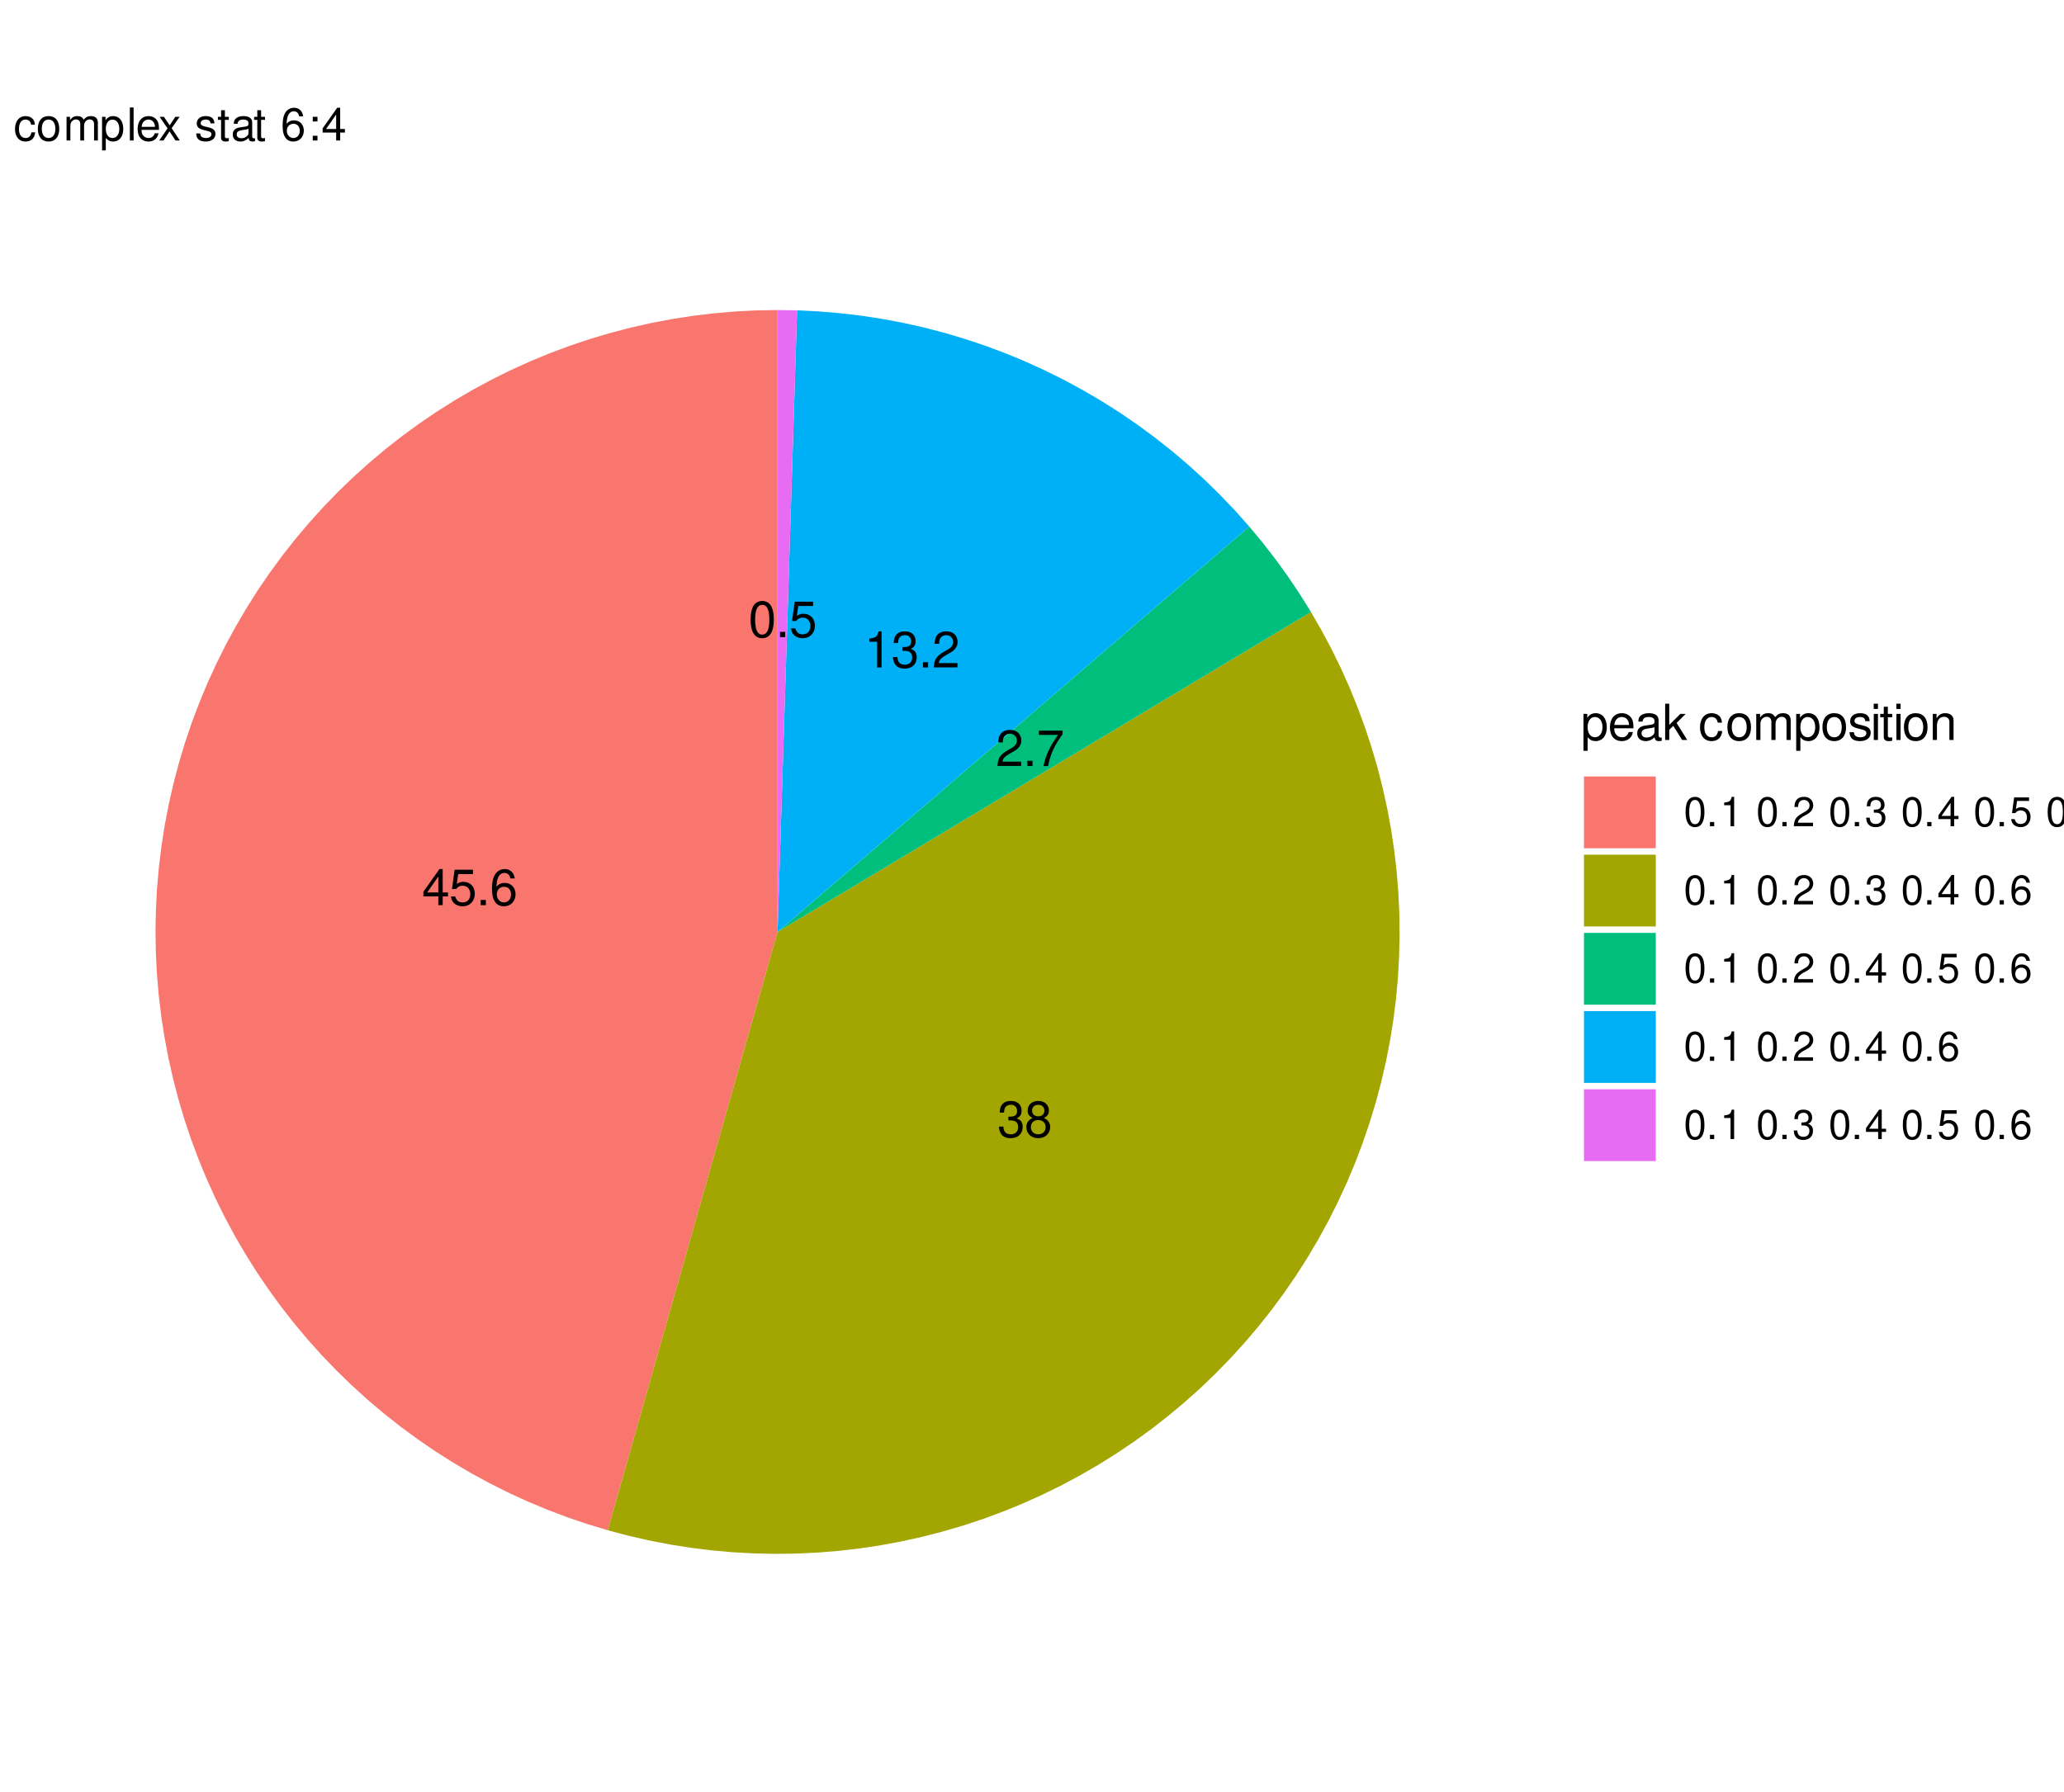 <?xml version="1.0" encoding="UTF-8"?>
<svg xmlns="http://www.w3.org/2000/svg" xmlns:xlink="http://www.w3.org/1999/xlink" width="456pt" height="396pt" viewBox="0 0 456 396" version="1.1">
<defs>
<g>
<symbol overflow="visible" id="glyph0-0">
<path style="stroke:none;" d=""/>
</symbol>
<symbol overflow="visible" id="glyph0-1">
<path style="stroke:none;" d="M 3.609 -1.938 L 3.609 0 L 4.578 0 L 4.578 -1.938 L 5.75 -1.938 L 5.75 -2.812 L 4.578 -2.812 L 4.578 -7.984 L 3.859 -7.984 L 0.312 -2.953 L 0.312 -1.938 Z M 3.609 -2.812 L 1.156 -2.812 L 3.609 -6.328 Z M 3.609 -2.812 "/>
</symbol>
<symbol overflow="visible" id="glyph0-2">
<path style="stroke:none;" d="M 5.266 -7.828 L 1.219 -7.828 L 0.625 -3.562 L 1.531 -3.562 C 1.984 -4.109 2.359 -4.297 2.969 -4.297 C 4.016 -4.297 4.672 -3.578 4.672 -2.422 C 4.672 -1.297 4.016 -0.609 2.953 -0.609 C 2.109 -0.609 1.594 -1.031 1.359 -1.922 L 0.391 -1.922 C 0.516 -1.281 0.625 -0.969 0.859 -0.688 C 1.297 -0.094 2.094 0.25 2.984 0.25 C 4.562 0.25 5.672 -0.891 5.672 -2.547 C 5.672 -4.094 4.641 -5.156 3.141 -5.156 C 2.578 -5.156 2.141 -5.016 1.688 -4.688 L 2 -6.875 L 5.266 -6.875 Z M 5.266 -7.828 "/>
</symbol>
<symbol overflow="visible" id="glyph0-3">
<path style="stroke:none;" d="M 2.109 -1.156 L 0.969 -1.156 L 0.969 0 L 2.109 0 Z M 2.109 -1.156 "/>
</symbol>
<symbol overflow="visible" id="glyph0-4">
<path style="stroke:none;" d="M 5.5 -5.906 C 5.312 -7.219 4.469 -7.984 3.281 -7.984 C 2.422 -7.984 1.641 -7.562 1.188 -6.844 C 0.688 -6.062 0.469 -5.094 0.469 -3.641 C 0.469 -2.297 0.656 -1.453 1.141 -0.734 C 1.562 -0.094 2.25 0.25 3.109 0.25 C 4.594 0.25 5.672 -0.859 5.672 -2.422 C 5.672 -3.891 4.672 -4.922 3.266 -4.922 C 2.5 -4.922 1.891 -4.641 1.469 -4.047 C 1.484 -6.031 2.094 -7.125 3.219 -7.125 C 3.906 -7.125 4.375 -6.688 4.531 -5.906 Z M 3.141 -4.062 C 4.094 -4.062 4.672 -3.406 4.672 -2.344 C 4.672 -1.344 4.016 -0.609 3.109 -0.609 C 2.203 -0.609 1.531 -1.375 1.531 -2.391 C 1.531 -3.375 2.188 -4.062 3.141 -4.062 Z M 3.141 -4.062 "/>
</symbol>
<symbol overflow="visible" id="glyph0-5">
<path style="stroke:none;" d="M 2.438 -3.672 L 2.969 -3.672 C 4.031 -3.672 4.594 -3.188 4.594 -2.219 C 4.594 -1.219 3.984 -0.609 2.984 -0.609 C 1.906 -0.609 1.391 -1.156 1.328 -2.312 L 0.359 -2.312 C 0.391 -1.672 0.516 -1.266 0.703 -0.906 C 1.109 -0.125 1.859 0.25 2.938 0.25 C 4.547 0.25 5.594 -0.719 5.594 -2.234 C 5.594 -3.25 5.203 -3.797 4.266 -4.125 C 5 -4.438 5.359 -4.984 5.359 -5.781 C 5.359 -7.156 4.469 -7.984 2.969 -7.984 C 1.391 -7.984 0.547 -7.109 0.516 -5.406 L 1.484 -5.406 C 1.5 -5.906 1.547 -6.172 1.672 -6.422 C 1.891 -6.875 2.375 -7.141 2.984 -7.141 C 3.844 -7.141 4.359 -6.609 4.359 -5.75 C 4.359 -5.188 4.172 -4.844 3.734 -4.656 C 3.469 -4.547 3.109 -4.5 2.438 -4.5 Z M 2.438 -3.672 "/>
</symbol>
<symbol overflow="visible" id="glyph0-6">
<path style="stroke:none;" d="M 4.312 -4.203 C 5.141 -4.703 5.391 -5.109 5.391 -5.859 C 5.391 -7.109 4.438 -7.984 3.031 -7.984 C 1.656 -7.984 0.688 -7.109 0.688 -5.859 C 0.688 -5.109 0.938 -4.719 1.75 -4.203 C 0.844 -3.75 0.406 -3.109 0.406 -2.219 C 0.406 -0.766 1.484 0.25 3.031 0.25 C 4.578 0.25 5.672 -0.766 5.672 -2.219 C 5.672 -3.109 5.219 -3.75 4.312 -4.203 Z M 3.031 -7.125 C 3.859 -7.125 4.391 -6.625 4.391 -5.828 C 4.391 -5.078 3.859 -4.578 3.031 -4.578 C 2.203 -4.578 1.672 -5.078 1.672 -5.859 C 1.672 -6.625 2.203 -7.125 3.031 -7.125 Z M 3.031 -3.766 C 4.016 -3.766 4.672 -3.125 4.672 -2.203 C 4.672 -1.234 4.016 -0.609 3.016 -0.609 C 2.062 -0.609 1.406 -1.266 1.406 -2.188 C 1.406 -3.141 2.062 -3.766 3.031 -3.766 Z M 3.031 -3.766 "/>
</symbol>
<symbol overflow="visible" id="glyph0-7">
<path style="stroke:none;" d="M 5.594 -0.969 L 1.469 -0.969 C 1.562 -1.625 1.922 -2.047 2.891 -2.625 L 3.984 -3.25 C 5.078 -3.859 5.641 -4.672 5.641 -5.656 C 5.641 -6.312 5.375 -6.938 4.922 -7.375 C 4.453 -7.781 3.875 -7.984 3.141 -7.984 C 2.141 -7.984 1.406 -7.641 0.969 -6.953 C 0.703 -6.531 0.578 -6.031 0.547 -5.219 L 1.531 -5.219 C 1.562 -5.766 1.625 -6.094 1.75 -6.359 C 2.016 -6.844 2.516 -7.141 3.109 -7.141 C 3.984 -7.141 4.656 -6.5 4.656 -5.641 C 4.656 -5 4.281 -4.438 3.594 -4.047 L 2.578 -3.453 C 0.938 -2.5 0.469 -1.75 0.375 -0.016 L 5.594 -0.016 Z M 5.594 -0.969 "/>
</symbol>
<symbol overflow="visible" id="glyph0-8">
<path style="stroke:none;" d="M 5.75 -7.828 L 0.516 -7.828 L 0.516 -6.875 L 4.734 -6.875 C 2.875 -4.203 2.109 -2.578 1.531 0 L 2.562 0 C 3 -2.5 3.984 -4.656 5.75 -7.016 Z M 5.75 -7.828 "/>
</symbol>
<symbol overflow="visible" id="glyph0-9">
<path style="stroke:none;" d="M 2.859 -5.688 L 2.859 0 L 3.828 0 L 3.828 -7.984 L 3.188 -7.984 C 2.844 -6.766 2.625 -6.594 1.125 -6.391 L 1.125 -5.688 Z M 2.859 -5.688 "/>
</symbol>
<symbol overflow="visible" id="glyph0-10">
<path style="stroke:none;" d="M 3.031 -7.984 C 2.312 -7.984 1.641 -7.656 1.234 -7.109 C 0.734 -6.406 0.469 -5.344 0.469 -3.859 C 0.469 -1.172 1.359 0.25 3.031 0.25 C 4.688 0.25 5.594 -1.172 5.594 -3.797 C 5.594 -5.344 5.359 -6.391 4.844 -7.109 C 4.438 -7.672 3.781 -7.984 3.031 -7.984 Z M 3.031 -7.125 C 4.094 -7.125 4.609 -6.047 4.609 -3.891 C 4.609 -1.609 4.094 -0.547 3.016 -0.547 C 1.984 -0.547 1.469 -1.656 1.469 -3.859 C 1.469 -6.047 1.984 -7.125 3.031 -7.125 Z M 3.031 -7.125 "/>
</symbol>
<symbol overflow="visible" id="glyph1-0">
<path style="stroke:none;" d=""/>
</symbol>
<symbol overflow="visible" id="glyph1-1">
<path style="stroke:none;" d="M 0.594 2.391 L 1.516 2.391 L 1.516 -0.609 C 2 -0.016 2.547 0.25 3.281 0.25 C 4.781 0.25 5.75 -0.953 5.75 -2.781 C 5.75 -4.719 4.812 -5.922 3.281 -5.922 C 2.5 -5.922 1.875 -5.578 1.438 -4.891 L 1.438 -5.766 L 0.594 -5.766 Z M 3.125 -5.078 C 4.141 -5.078 4.797 -4.188 4.797 -2.812 C 4.797 -1.5 4.125 -0.609 3.125 -0.609 C 2.141 -0.609 1.516 -1.484 1.516 -2.844 C 1.516 -4.188 2.141 -5.078 3.125 -5.078 Z M 3.125 -5.078 "/>
</symbol>
<symbol overflow="visible" id="glyph1-2">
<path style="stroke:none;" d="M 5.641 -2.578 C 5.641 -3.453 5.578 -3.984 5.406 -4.406 C 5.031 -5.359 4.156 -5.922 3.078 -5.922 C 1.469 -5.922 0.438 -4.703 0.438 -2.812 C 0.438 -0.906 1.438 0.25 3.062 0.25 C 4.375 0.25 5.297 -0.5 5.516 -1.75 L 4.594 -1.75 C 4.344 -0.984 3.828 -0.594 3.094 -0.594 C 2.516 -0.594 2.016 -0.859 1.703 -1.344 C 1.484 -1.672 1.406 -2 1.391 -2.578 Z M 1.422 -3.328 C 1.5 -4.391 2.141 -5.078 3.062 -5.078 C 4 -5.078 4.656 -4.359 4.656 -3.328 Z M 1.422 -3.328 "/>
</symbol>
<symbol overflow="visible" id="glyph1-3">
<path style="stroke:none;" d="M 5.891 -0.531 C 5.781 -0.516 5.734 -0.516 5.688 -0.516 C 5.375 -0.516 5.188 -0.688 5.188 -0.969 L 5.188 -4.359 C 5.188 -5.375 4.438 -5.922 3.031 -5.922 C 2.172 -5.922 1.5 -5.688 1.109 -5.266 C 0.844 -4.969 0.734 -4.625 0.719 -4.062 L 1.641 -4.062 C 1.719 -4.766 2.141 -5.078 2.984 -5.078 C 3.828 -5.078 4.281 -4.781 4.281 -4.219 L 4.281 -3.984 C 4.266 -3.594 4.062 -3.438 3.328 -3.344 C 2.031 -3.172 1.828 -3.141 1.469 -2.984 C 0.797 -2.703 0.469 -2.203 0.469 -1.453 C 0.469 -0.406 1.188 0.25 2.359 0.25 C 3.078 0.25 3.656 0 4.312 -0.594 C 4.375 0 4.656 0.25 5.266 0.25 C 5.453 0.25 5.578 0.234 5.891 0.156 Z M 4.281 -1.812 C 4.281 -1.5 4.188 -1.312 3.922 -1.062 C 3.547 -0.719 3.094 -0.547 2.547 -0.547 C 1.844 -0.547 1.422 -0.891 1.422 -1.469 C 1.422 -2.078 1.812 -2.391 2.812 -2.531 C 3.781 -2.656 3.969 -2.703 4.281 -2.844 Z M 4.281 -1.812 "/>
</symbol>
<symbol overflow="visible" id="glyph1-4">
<path style="stroke:none;" d="M 1.547 -8.016 L 0.641 -8.016 L 0.641 0 L 1.547 0 L 1.547 -2.25 L 2.438 -3.125 L 4.391 0 L 5.516 0 L 3.172 -3.766 L 5.172 -5.766 L 4 -5.766 L 1.547 -3.328 Z M 1.547 -8.016 "/>
</symbol>
<symbol overflow="visible" id="glyph1-5">
<path style="stroke:none;" d=""/>
</symbol>
<symbol overflow="visible" id="glyph1-6">
<path style="stroke:none;" d="M 5.188 -3.828 C 5.141 -4.391 5.016 -4.75 4.797 -5.078 C 4.406 -5.609 3.703 -5.922 2.906 -5.922 C 1.344 -5.922 0.344 -4.703 0.344 -2.781 C 0.344 -0.922 1.328 0.25 2.891 0.25 C 4.266 0.25 5.141 -0.578 5.25 -1.984 L 4.328 -1.984 C 4.172 -1.062 3.703 -0.594 2.922 -0.594 C 1.906 -0.594 1.297 -1.422 1.297 -2.781 C 1.297 -4.219 1.891 -5.078 2.891 -5.078 C 3.656 -5.078 4.141 -4.625 4.25 -3.828 Z M 5.188 -3.828 "/>
</symbol>
<symbol overflow="visible" id="glyph1-7">
<path style="stroke:none;" d="M 2.984 -5.922 C 1.359 -5.922 0.391 -4.781 0.391 -2.844 C 0.391 -0.891 1.359 0.25 3 0.25 C 4.625 0.25 5.609 -0.906 5.609 -2.797 C 5.609 -4.797 4.656 -5.922 2.984 -5.922 Z M 3 -5.078 C 4.031 -5.078 4.656 -4.234 4.656 -2.812 C 4.656 -1.438 4.016 -0.594 3 -0.594 C 1.984 -0.594 1.359 -1.438 1.359 -2.844 C 1.359 -4.234 1.984 -5.078 3 -5.078 Z M 3 -5.078 "/>
</symbol>
<symbol overflow="visible" id="glyph1-8">
<path style="stroke:none;" d="M 0.766 -5.766 L 0.766 0 L 1.688 0 L 1.688 -3.625 C 1.688 -4.453 2.297 -5.125 3.047 -5.125 C 3.734 -5.125 4.109 -4.703 4.109 -3.969 L 4.109 0 L 5.031 0 L 5.031 -3.625 C 5.031 -4.453 5.641 -5.125 6.391 -5.125 C 7.062 -5.125 7.453 -4.703 7.453 -3.969 L 7.453 0 L 8.375 0 L 8.375 -4.328 C 8.375 -5.359 7.781 -5.922 6.703 -5.922 C 5.938 -5.922 5.484 -5.703 4.938 -5.047 C 4.594 -5.672 4.141 -5.922 3.391 -5.922 C 2.625 -5.922 2.094 -5.641 1.609 -4.953 L 1.609 -5.766 Z M 0.766 -5.766 "/>
</symbol>
<symbol overflow="visible" id="glyph1-9">
<path style="stroke:none;" d="M 4.812 -4.156 C 4.812 -5.297 4.062 -5.922 2.734 -5.922 C 1.391 -5.922 0.516 -5.234 0.516 -4.172 C 0.516 -3.266 0.984 -2.844 2.344 -2.516 L 3.203 -2.297 C 3.844 -2.141 4.094 -1.906 4.094 -1.5 C 4.094 -0.953 3.547 -0.594 2.75 -0.594 C 2.25 -0.594 1.844 -0.734 1.609 -0.984 C 1.469 -1.141 1.391 -1.312 1.344 -1.719 L 0.375 -1.719 C 0.422 -0.391 1.172 0.25 2.672 0.25 C 4.125 0.25 5.047 -0.469 5.047 -1.578 C 5.047 -2.438 4.562 -2.906 3.422 -3.172 L 2.547 -3.391 C 1.797 -3.562 1.469 -3.812 1.469 -4.219 C 1.469 -4.75 1.953 -5.078 2.688 -5.078 C 3.438 -5.078 3.828 -4.766 3.844 -4.156 Z M 4.812 -4.156 "/>
</symbol>
<symbol overflow="visible" id="glyph1-10">
<path style="stroke:none;" d="M 1.656 -5.766 L 0.734 -5.766 L 0.734 0 L 1.656 0 Z M 1.656 -8.016 L 0.719 -8.016 L 0.719 -6.859 L 1.656 -6.859 Z M 1.656 -8.016 "/>
</symbol>
<symbol overflow="visible" id="glyph1-11">
<path style="stroke:none;" d="M 2.797 -5.766 L 1.844 -5.766 L 1.844 -7.344 L 0.938 -7.344 L 0.938 -5.766 L 0.156 -5.766 L 0.156 -5.016 L 0.938 -5.016 L 0.938 -0.656 C 0.938 -0.062 1.328 0.25 2.047 0.25 C 2.281 0.25 2.484 0.234 2.797 0.172 L 2.797 -0.594 C 2.656 -0.562 2.547 -0.547 2.359 -0.547 C 1.953 -0.547 1.844 -0.656 1.844 -1.062 L 1.844 -5.016 L 2.797 -5.016 Z M 2.797 -5.766 "/>
</symbol>
<symbol overflow="visible" id="glyph1-12">
<path style="stroke:none;" d="M 0.766 -5.766 L 0.766 0 L 1.688 0 L 1.688 -3.172 C 1.688 -4.359 2.312 -5.125 3.25 -5.125 C 3.984 -5.125 4.438 -4.688 4.438 -4 L 4.438 0 L 5.359 0 L 5.359 -4.359 C 5.359 -5.312 4.641 -5.922 3.531 -5.922 C 2.672 -5.922 2.125 -5.594 1.609 -4.797 L 1.609 -5.766 Z M 0.766 -5.766 "/>
</symbol>
<symbol overflow="visible" id="glyph2-0">
<path style="stroke:none;" d=""/>
</symbol>
<symbol overflow="visible" id="glyph2-1">
<path style="stroke:none;" d="M 2.469 -6.5 C 1.875 -6.5 1.344 -6.234 1.016 -5.797 C 0.594 -5.219 0.391 -4.359 0.391 -3.156 C 0.391 -0.953 1.109 0.203 2.469 0.203 C 3.828 0.203 4.562 -0.953 4.562 -3.094 C 4.562 -4.359 4.359 -5.203 3.938 -5.797 C 3.609 -6.25 3.078 -6.5 2.469 -6.5 Z M 2.469 -5.812 C 3.328 -5.812 3.75 -4.938 3.75 -3.172 C 3.75 -1.312 3.344 -0.453 2.453 -0.453 C 1.625 -0.453 1.203 -1.344 1.203 -3.141 C 1.203 -4.938 1.625 -5.812 2.469 -5.812 Z M 2.469 -5.812 "/>
</symbol>
<symbol overflow="visible" id="glyph2-2">
<path style="stroke:none;" d="M 1.719 -0.938 L 0.781 -0.938 L 0.781 0 L 1.719 0 Z M 1.719 -0.938 "/>
</symbol>
<symbol overflow="visible" id="glyph2-3">
<path style="stroke:none;" d="M 2.328 -4.641 L 2.328 0 L 3.125 0 L 3.125 -6.5 L 2.594 -6.5 C 2.328 -5.516 2.141 -5.375 0.922 -5.219 L 0.922 -4.641 Z M 2.328 -4.641 "/>
</symbol>
<symbol overflow="visible" id="glyph2-4">
<path style="stroke:none;" d=""/>
</symbol>
<symbol overflow="visible" id="glyph2-5">
<path style="stroke:none;" d="M 4.547 -0.781 L 1.203 -0.781 C 1.281 -1.328 1.562 -1.672 2.344 -2.141 L 3.25 -2.641 C 4.141 -3.141 4.594 -3.812 4.594 -4.609 C 4.594 -5.141 4.391 -5.656 4 -6 C 3.625 -6.344 3.156 -6.5 2.562 -6.5 C 1.75 -6.5 1.141 -6.219 0.797 -5.656 C 0.562 -5.312 0.469 -4.906 0.453 -4.25 L 1.234 -4.25 C 1.266 -4.703 1.328 -4.953 1.438 -5.172 C 1.641 -5.578 2.047 -5.812 2.531 -5.812 C 3.25 -5.812 3.781 -5.297 3.781 -4.594 C 3.781 -4.062 3.484 -3.625 2.922 -3.297 L 2.094 -2.812 C 0.766 -2.047 0.375 -1.438 0.312 -0.016 L 4.547 -0.016 Z M 4.547 -0.781 "/>
</symbol>
<symbol overflow="visible" id="glyph2-6">
<path style="stroke:none;" d="M 1.984 -3 L 2.422 -3 C 3.281 -3 3.75 -2.594 3.75 -1.812 C 3.75 -0.984 3.25 -0.5 2.438 -0.5 C 1.562 -0.5 1.141 -0.938 1.078 -1.891 L 0.281 -1.891 C 0.328 -1.375 0.406 -1.031 0.562 -0.734 C 0.906 -0.109 1.516 0.203 2.391 0.203 C 3.703 0.203 4.547 -0.578 4.547 -1.812 C 4.547 -2.641 4.234 -3.094 3.469 -3.359 C 4.062 -3.609 4.359 -4.062 4.359 -4.719 C 4.359 -5.828 3.641 -6.5 2.422 -6.5 C 1.141 -6.5 0.453 -5.781 0.422 -4.406 L 1.219 -4.406 C 1.219 -4.812 1.266 -5.031 1.359 -5.234 C 1.531 -5.594 1.938 -5.812 2.438 -5.812 C 3.125 -5.812 3.562 -5.391 3.562 -4.688 C 3.562 -4.234 3.391 -3.953 3.047 -3.797 C 2.828 -3.703 2.531 -3.672 1.984 -3.656 Z M 1.984 -3 "/>
</symbol>
<symbol overflow="visible" id="glyph2-7">
<path style="stroke:none;" d="M 2.938 -1.578 L 2.938 0 L 3.734 0 L 3.734 -1.578 L 4.688 -1.578 L 4.688 -2.281 L 3.734 -2.281 L 3.734 -6.5 L 3.156 -6.5 L 0.25 -2.406 L 0.25 -1.578 Z M 2.938 -2.281 L 0.938 -2.281 L 2.938 -5.156 Z M 2.938 -2.281 "/>
</symbol>
<symbol overflow="visible" id="glyph2-8">
<path style="stroke:none;" d="M 4.281 -6.375 L 0.984 -6.375 L 0.516 -2.906 L 1.234 -2.906 C 1.609 -3.344 1.922 -3.5 2.422 -3.5 C 3.281 -3.5 3.812 -2.922 3.812 -1.969 C 3.812 -1.047 3.281 -0.5 2.406 -0.5 C 1.719 -0.5 1.297 -0.844 1.109 -1.562 L 0.312 -1.562 C 0.422 -1.047 0.516 -0.797 0.703 -0.562 C 1.062 -0.078 1.703 0.203 2.438 0.203 C 3.719 0.203 4.609 -0.734 4.609 -2.078 C 4.609 -3.344 3.781 -4.203 2.562 -4.203 C 2.109 -4.203 1.75 -4.094 1.375 -3.812 L 1.625 -5.594 L 4.281 -5.594 Z M 4.281 -6.375 "/>
</symbol>
<symbol overflow="visible" id="glyph2-9">
<path style="stroke:none;" d="M 4.484 -4.812 C 4.328 -5.875 3.641 -6.5 2.672 -6.5 C 1.969 -6.5 1.344 -6.172 0.969 -5.578 C 0.562 -4.938 0.391 -4.156 0.391 -2.969 C 0.391 -1.875 0.547 -1.172 0.922 -0.609 C 1.266 -0.078 1.828 0.203 2.531 0.203 C 3.75 0.203 4.609 -0.703 4.609 -1.969 C 4.609 -3.172 3.812 -4.016 2.656 -4.016 C 2.031 -4.016 1.531 -3.781 1.203 -3.297 C 1.203 -4.906 1.703 -5.812 2.625 -5.812 C 3.172 -5.812 3.562 -5.438 3.688 -4.812 Z M 2.562 -3.312 C 3.328 -3.312 3.812 -2.766 3.812 -1.906 C 3.812 -1.094 3.266 -0.5 2.531 -0.5 C 1.797 -0.5 1.234 -1.109 1.234 -1.938 C 1.234 -2.75 1.781 -3.312 2.562 -3.312 Z M 2.562 -3.312 "/>
</symbol>
<symbol overflow="visible" id="glyph3-0">
<path style="stroke:none;" d=""/>
</symbol>
<symbol overflow="visible" id="glyph3-1">
<path style="stroke:none;" d=""/>
</symbol>
<symbol overflow="visible" id="glyph3-2">
<path style="stroke:none;" d="M 4.703 -3.484 C 4.672 -3.984 4.562 -4.312 4.359 -4.609 C 4 -5.094 3.375 -5.391 2.641 -5.391 C 1.219 -5.391 0.312 -4.266 0.312 -2.531 C 0.312 -0.844 1.203 0.234 2.625 0.234 C 3.875 0.234 4.672 -0.516 4.766 -1.797 L 3.938 -1.797 C 3.797 -0.953 3.359 -0.547 2.656 -0.547 C 1.734 -0.547 1.188 -1.297 1.188 -2.531 C 1.188 -3.844 1.719 -4.625 2.625 -4.625 C 3.328 -4.625 3.766 -4.203 3.875 -3.484 Z M 4.703 -3.484 "/>
</symbol>
<symbol overflow="visible" id="glyph3-3">
<path style="stroke:none;" d="M 2.719 -5.391 C 1.234 -5.391 0.359 -4.344 0.359 -2.578 C 0.359 -0.812 1.234 0.234 2.734 0.234 C 4.203 0.234 5.094 -0.812 5.094 -2.547 C 5.094 -4.359 4.234 -5.391 2.719 -5.391 Z M 2.734 -4.625 C 3.672 -4.625 4.234 -3.844 4.234 -2.547 C 4.234 -1.312 3.656 -0.547 2.734 -0.547 C 1.797 -0.547 1.234 -1.312 1.234 -2.578 C 1.234 -3.844 1.797 -4.625 2.734 -4.625 Z M 2.734 -4.625 "/>
</symbol>
<symbol overflow="visible" id="glyph3-4">
<path style="stroke:none;" d="M 0.703 -5.234 L 0.703 0 L 1.547 0 L 1.547 -3.297 C 1.547 -4.047 2.094 -4.656 2.766 -4.656 C 3.391 -4.656 3.734 -4.281 3.734 -3.609 L 3.734 0 L 4.578 0 L 4.578 -3.297 C 4.578 -4.047 5.125 -4.656 5.812 -4.656 C 6.422 -4.656 6.781 -4.266 6.781 -3.609 L 6.781 0 L 7.625 0 L 7.625 -3.938 C 7.625 -4.875 7.078 -5.391 6.094 -5.391 C 5.406 -5.391 4.984 -5.188 4.484 -4.594 C 4.188 -5.156 3.766 -5.391 3.078 -5.391 C 2.375 -5.391 1.906 -5.125 1.469 -4.5 L 1.469 -5.234 Z M 0.703 -5.234 "/>
</symbol>
<symbol overflow="visible" id="glyph3-5">
<path style="stroke:none;" d="M 0.547 2.188 L 1.375 2.188 L 1.375 -0.547 C 1.812 -0.016 2.312 0.234 2.984 0.234 C 4.344 0.234 5.234 -0.859 5.234 -2.531 C 5.234 -4.297 4.375 -5.391 2.984 -5.391 C 2.266 -5.391 1.703 -5.062 1.312 -4.453 L 1.312 -5.234 L 0.547 -5.234 Z M 2.844 -4.609 C 3.766 -4.609 4.359 -3.797 4.359 -2.547 C 4.359 -1.359 3.75 -0.547 2.844 -0.547 C 1.953 -0.547 1.375 -1.344 1.375 -2.578 C 1.375 -3.812 1.953 -4.609 2.844 -4.609 Z M 2.844 -4.609 "/>
</symbol>
<symbol overflow="visible" id="glyph3-6">
<path style="stroke:none;" d="M 1.516 -7.297 L 0.688 -7.297 L 0.688 0 L 1.516 0 Z M 1.516 -7.297 "/>
</symbol>
<symbol overflow="visible" id="glyph3-7">
<path style="stroke:none;" d="M 5.125 -2.344 C 5.125 -3.141 5.062 -3.625 4.922 -4.016 C 4.578 -4.875 3.781 -5.391 2.797 -5.391 C 1.344 -5.391 0.406 -4.281 0.406 -2.547 C 0.406 -0.812 1.297 0.234 2.781 0.234 C 3.984 0.234 4.812 -0.453 5.016 -1.594 L 4.188 -1.594 C 3.953 -0.906 3.484 -0.547 2.812 -0.547 C 2.281 -0.547 1.828 -0.781 1.547 -1.219 C 1.344 -1.516 1.281 -1.812 1.266 -2.344 Z M 1.297 -3.016 C 1.359 -3.984 1.953 -4.625 2.797 -4.625 C 3.641 -4.625 4.234 -3.953 4.234 -3.016 Z M 1.297 -3.016 "/>
</symbol>
<symbol overflow="visible" id="glyph3-8">
<path style="stroke:none;" d="M 2.922 -2.703 L 4.688 -5.234 L 3.734 -5.234 L 2.484 -3.344 L 1.219 -5.234 L 0.266 -5.234 L 2.016 -2.672 L 0.172 0 L 1.125 0 L 2.453 -2.016 L 3.766 0 L 4.734 0 Z M 2.922 -2.703 "/>
</symbol>
<symbol overflow="visible" id="glyph3-9">
<path style="stroke:none;" d="M 4.375 -3.781 C 4.375 -4.812 3.688 -5.391 2.484 -5.391 C 1.266 -5.391 0.469 -4.766 0.469 -3.797 C 0.469 -2.969 0.891 -2.578 2.125 -2.281 L 2.906 -2.094 C 3.484 -1.953 3.719 -1.734 3.719 -1.375 C 3.719 -0.875 3.234 -0.547 2.5 -0.547 C 2.047 -0.547 1.672 -0.672 1.453 -0.891 C 1.328 -1.047 1.266 -1.188 1.219 -1.562 L 0.344 -1.562 C 0.375 -0.344 1.062 0.234 2.438 0.234 C 3.75 0.234 4.594 -0.422 4.594 -1.438 C 4.594 -2.203 4.156 -2.641 3.109 -2.891 L 2.312 -3.078 C 1.625 -3.234 1.344 -3.453 1.344 -3.828 C 1.344 -4.312 1.766 -4.625 2.453 -4.625 C 3.125 -4.625 3.484 -4.328 3.5 -3.781 Z M 4.375 -3.781 "/>
</symbol>
<symbol overflow="visible" id="glyph3-10">
<path style="stroke:none;" d="M 2.547 -5.234 L 1.688 -5.234 L 1.688 -6.688 L 0.844 -6.688 L 0.844 -5.234 L 0.141 -5.234 L 0.141 -4.562 L 0.844 -4.562 L 0.844 -0.594 C 0.844 -0.062 1.203 0.234 1.859 0.234 C 2.078 0.234 2.266 0.203 2.547 0.156 L 2.547 -0.547 C 2.422 -0.516 2.312 -0.5 2.141 -0.5 C 1.781 -0.5 1.688 -0.594 1.688 -0.969 L 1.688 -4.562 L 2.547 -4.562 Z M 2.547 -5.234 "/>
</symbol>
<symbol overflow="visible" id="glyph3-11">
<path style="stroke:none;" d="M 5.344 -0.484 C 5.266 -0.469 5.219 -0.469 5.172 -0.469 C 4.875 -0.469 4.719 -0.625 4.719 -0.875 L 4.719 -3.953 C 4.719 -4.891 4.047 -5.391 2.75 -5.391 C 1.984 -5.391 1.375 -5.172 1.016 -4.781 C 0.766 -4.516 0.672 -4.203 0.656 -3.688 L 1.484 -3.688 C 1.562 -4.328 1.938 -4.625 2.719 -4.625 C 3.484 -4.625 3.891 -4.344 3.891 -3.844 L 3.891 -3.625 C 3.875 -3.266 3.703 -3.125 3.016 -3.047 C 1.844 -2.891 1.656 -2.844 1.344 -2.719 C 0.734 -2.453 0.422 -2 0.422 -1.312 C 0.422 -0.375 1.078 0.234 2.141 0.234 C 2.797 0.234 3.328 0 3.922 -0.547 C 3.984 0 4.234 0.234 4.781 0.234 C 4.953 0.234 5.062 0.203 5.344 0.141 Z M 3.891 -1.656 C 3.891 -1.375 3.812 -1.203 3.562 -0.969 C 3.219 -0.656 2.812 -0.5 2.312 -0.5 C 1.672 -0.5 1.297 -0.812 1.297 -1.344 C 1.297 -1.891 1.656 -2.172 2.547 -2.297 C 3.438 -2.422 3.609 -2.453 3.891 -2.594 Z M 3.891 -1.656 "/>
</symbol>
<symbol overflow="visible" id="glyph3-12">
<path style="stroke:none;" d="M 4.984 -5.344 C 4.812 -6.531 4.047 -7.234 2.969 -7.234 C 2.188 -7.234 1.484 -6.844 1.062 -6.203 C 0.625 -5.484 0.438 -4.609 0.438 -3.297 C 0.438 -2.078 0.594 -1.312 1.031 -0.672 C 1.406 -0.078 2.031 0.234 2.812 0.234 C 4.156 0.234 5.125 -0.781 5.125 -2.188 C 5.125 -3.516 4.234 -4.453 2.953 -4.453 C 2.266 -4.453 1.703 -4.203 1.328 -3.672 C 1.344 -5.453 1.906 -6.453 2.906 -6.453 C 3.531 -6.453 3.953 -6.047 4.094 -5.344 Z M 2.844 -3.688 C 3.703 -3.688 4.234 -3.078 4.234 -2.125 C 4.234 -1.203 3.625 -0.547 2.812 -0.547 C 2 -0.547 1.375 -1.234 1.375 -2.156 C 1.375 -3.062 1.984 -3.688 2.844 -3.688 Z M 2.844 -3.688 "/>
</symbol>
<symbol overflow="visible" id="glyph3-13">
<path style="stroke:none;" d="M 2.141 -1.047 L 1.094 -1.047 L 1.094 0 L 2.141 0 Z M 2.141 -5.234 L 1.094 -5.234 L 1.094 -4.203 L 2.141 -4.203 Z M 2.141 -5.234 "/>
</symbol>
<symbol overflow="visible" id="glyph3-14">
<path style="stroke:none;" d="M 3.266 -1.75 L 3.266 0 L 4.156 0 L 4.156 -1.75 L 5.203 -1.75 L 5.203 -2.547 L 4.156 -2.547 L 4.156 -7.234 L 3.5 -7.234 L 0.281 -2.688 L 0.281 -1.75 Z M 3.266 -2.547 L 1.047 -2.547 L 3.266 -5.734 Z M 3.266 -2.547 "/>
</symbol>
</g>
</defs>
<g id="surface1422">
<rect x="0" y="0" width="456" height="396" style="fill:rgb(100%,100%,100%);fill-opacity:1;stroke:none;"/>
<path style=" stroke:none;fill-rule:nonzero;fill:rgb(97.255%,46.275%,42.745%);fill-opacity:1;" d="M 171.785 205.941 L 171.785 68.512 L 167.098 68.59 L 162.418 68.832 L 157.746 69.23 L 153.094 69.789 L 148.461 70.504 L 143.855 71.379 L 139.285 72.41 L 134.75 73.598 L 130.258 74.938 L 125.812 76.43 L 121.426 78.07 L 117.094 79.863 L 112.824 81.801 L 108.625 83.883 L 104.5 86.109 L 100.453 88.473 L 96.488 90.973 L 92.613 93.609 L 88.828 96.375 L 85.141 99.266 L 81.551 102.285 L 78.07 105.422 L 74.695 108.676 L 71.438 112.043 L 68.293 115.52 L 65.27 119.102 L 62.371 122.785 L 59.598 126.566 L 56.957 130.438 L 54.449 134.398 L 52.078 138.441 L 49.844 142.562 L 47.754 146.758 L 45.809 151.02 L 44.008 155.348 L 42.355 159.734 L 40.855 164.176 L 39.508 168.664 L 38.312 173.199 L 37.273 177.77 L 36.395 182.371 L 35.668 187.004 L 35.102 191.656 L 34.695 196.324 L 34.445 201.008 L 34.355 205.691 L 34.43 210.379 L 34.66 215.062 L 35.051 219.73 L 35.602 224.387 L 36.309 229.02 L 37.176 233.629 L 38.199 238.203 L 39.375 242.738 L 40.707 247.234 L 42.191 251.68 L 43.828 256.07 L 45.609 260.406 L 47.543 264.676 L 49.617 268.879 L 51.836 273.008 L 54.191 277.062 L 56.684 281.031 L 59.312 284.91 L 62.07 288.699 L 64.957 292.395 L 67.969 295.988 L 71.098 299.477 L 74.348 302.855 L 77.711 306.121 L 81.18 309.27 L 84.758 312.301 L 88.434 315.207 L 92.211 317.984 L 96.078 320.633 L 100.031 323.148 L 104.07 325.527 L 108.188 327.766 L 112.379 329.867 L 116.641 331.82 L 120.965 333.625 L 125.348 335.285 L 129.789 336.793 L 134.273 338.148 L 136.859 329.031 L 138.156 324.473 L 144.621 301.68 L 145.914 297.117 L 147.211 292.559 L 154.969 265.207 L 156.266 260.648 L 158.852 251.531 L 160.145 246.969 L 165.316 228.734 L 166.613 224.176 Z M 171.785 205.941 "/>
<path style=" stroke:none;fill-rule:nonzero;fill:rgb(63.922%,64.706%,0%);fill-opacity:1;" d="M 171.785 205.941 L 166.613 224.176 L 165.316 228.734 L 160.145 246.969 L 158.852 251.531 L 156.266 260.648 L 154.969 265.207 L 147.211 292.559 L 145.914 297.117 L 144.621 301.68 L 138.156 324.473 L 136.859 329.031 L 134.273 338.148 L 138.805 339.352 L 143.375 340.398 L 147.977 341.289 L 152.605 342.023 L 157.258 342.598 L 161.926 343.016 L 166.605 343.27 L 171.293 343.367 L 175.98 343.305 L 180.66 343.082 L 185.332 342.699 L 189.988 342.156 L 194.625 341.457 L 199.23 340.602 L 203.809 339.586 L 208.348 338.414 L 212.844 337.094 L 217.293 335.617 L 221.688 333.988 L 226.023 332.211 L 230.301 330.289 L 234.508 328.223 L 238.641 326.012 L 242.695 323.66 L 246.668 321.176 L 250.555 318.555 L 254.352 315.801 L 258.047 312.922 L 261.645 309.918 L 265.141 306.793 L 268.523 303.551 L 271.797 300.195 L 274.953 296.73 L 277.988 293.16 L 280.902 289.488 L 283.688 285.719 L 286.344 281.855 L 288.867 277.902 L 291.25 273.867 L 293.5 269.754 L 295.605 265.566 L 297.566 261.312 L 299.383 256.988 L 301.047 252.609 L 302.562 248.172 L 303.93 243.688 L 305.137 239.16 L 306.195 234.594 L 307.094 229.992 L 307.836 225.363 L 308.418 220.715 L 308.844 216.047 L 309.105 211.367 L 309.211 206.68 L 309.156 201.992 L 308.941 197.309 L 308.57 192.637 L 308.035 187.98 L 307.344 183.344 L 306.496 178.734 L 305.488 174.156 L 304.328 169.617 L 303.012 165.117 L 301.543 160.668 L 299.922 156.27 L 298.156 151.926 L 296.238 147.648 L 294.18 143.438 L 291.977 139.301 L 289.633 135.242 L 281.508 140.117 L 277.441 142.555 L 269.316 147.43 L 265.25 149.867 L 261.188 152.305 L 257.125 154.746 L 253.059 157.184 L 240.871 164.496 L 236.805 166.934 L 228.68 171.809 L 224.613 174.246 L 216.488 179.121 L 212.422 181.562 L 204.297 186.438 L 200.23 188.875 L 192.105 193.75 L 188.039 196.188 L 179.914 201.062 L 175.848 203.5 Z M 171.785 205.941 "/>
<path style=" stroke:none;fill-rule:nonzero;fill:rgb(0%,74.902%,49.02%);fill-opacity:1;" d="M 171.785 205.941 L 175.848 203.5 L 179.914 201.062 L 188.039 196.188 L 192.105 193.75 L 200.23 188.875 L 204.297 186.438 L 212.422 181.562 L 216.488 179.121 L 224.613 174.246 L 228.68 171.809 L 236.805 166.934 L 240.871 164.496 L 253.059 157.184 L 257.125 154.746 L 261.188 152.305 L 265.25 149.867 L 269.316 147.43 L 277.441 142.555 L 281.508 140.117 L 289.633 135.242 L 287.168 131.285 L 284.57 127.414 L 281.84 123.633 L 278.984 119.945 L 276.008 116.359 L 268.82 122.539 L 265.227 125.625 L 258.039 131.805 L 254.441 134.895 L 250.848 137.98 L 236.473 150.34 L 232.879 153.426 L 222.098 162.695 L 218.504 165.781 L 204.129 178.141 L 200.535 181.227 L 189.754 190.496 L 186.16 193.582 Z M 171.785 205.941 "/>
<path style=" stroke:none;fill-rule:nonzero;fill:rgb(0%,69.02%,96.471%);fill-opacity:1;" d="M 171.785 205.941 L 186.16 193.582 L 189.754 190.496 L 200.535 181.227 L 204.129 178.141 L 218.504 165.781 L 222.098 162.695 L 232.879 153.426 L 236.473 150.34 L 250.848 137.98 L 254.441 134.895 L 258.039 131.805 L 265.227 125.625 L 268.82 122.539 L 276.008 116.359 L 272.848 112.812 L 269.57 109.375 L 266.176 106.055 L 262.668 102.852 L 259.055 99.773 L 255.332 96.824 L 251.512 94 L 247.598 91.312 L 243.594 88.762 L 239.5 86.352 L 235.328 84.082 L 231.078 81.961 L 226.762 79.984 L 222.375 78.16 L 217.93 76.492 L 213.43 74.973 L 208.883 73.613 L 204.289 72.41 L 199.656 71.367 L 194.988 70.484 L 190.293 69.762 L 185.578 69.207 L 180.844 68.809 L 176.102 68.578 L 175.953 73.316 L 175.805 78.051 L 175.656 82.789 L 175.508 87.523 L 175.211 97 L 175.059 101.734 L 174.91 106.473 L 174.762 111.207 L 174.613 115.945 L 174.465 120.68 L 174.168 130.156 L 174.02 134.891 L 173.871 139.629 L 173.723 144.363 L 173.57 149.102 L 173.422 153.836 L 173.273 158.574 L 173.125 163.309 L 172.828 172.785 L 172.68 177.52 L 172.531 182.258 L 172.383 186.992 L 172.23 191.73 L 172.082 196.465 Z M 171.785 205.941 "/>
<path style=" stroke:none;fill-rule:nonzero;fill:rgb(90.588%,41.961%,95.294%);fill-opacity:1;" d="M 171.785 205.941 L 172.082 196.465 L 172.23 191.73 L 172.383 186.992 L 172.531 182.258 L 172.68 177.52 L 172.828 172.785 L 173.125 163.309 L 173.273 158.574 L 173.422 153.836 L 173.57 149.102 L 173.723 144.363 L 173.871 139.629 L 174.02 134.891 L 174.168 130.156 L 174.465 120.68 L 174.613 115.945 L 174.762 111.207 L 174.91 106.473 L 175.059 101.734 L 175.211 97 L 175.508 87.523 L 175.656 82.789 L 175.805 78.051 L 175.953 73.316 L 176.102 68.578 L 171.785 68.512 Z M 171.785 205.941 "/>
<g style="fill:rgb(0%,0%,0%);fill-opacity:1;">
  <use xlink:href="#glyph0-1" x="93.227" y="200.021"/>
  <use xlink:href="#glyph0-2" x="99.227" y="200.021"/>
  <use xlink:href="#glyph0-3" x="105.227" y="200.021"/>
  <use xlink:href="#glyph0-4" x="108.227" y="200.021"/>
</g>
<g style="fill:rgb(0%,0%,0%);fill-opacity:1;">
  <use xlink:href="#glyph0-5" x="220.344" y="251.263"/>
  <use xlink:href="#glyph0-6" x="226.344" y="251.263"/>
</g>
<g style="fill:rgb(0%,0%,0%);fill-opacity:1;">
  <use xlink:href="#glyph0-7" x="220.004" y="169.274"/>
  <use xlink:href="#glyph0-3" x="226.004" y="169.274"/>
  <use xlink:href="#glyph0-8" x="229.004" y="169.274"/>
</g>
<g style="fill:rgb(0%,0%,0%);fill-opacity:1;">
  <use xlink:href="#glyph0-9" x="190.934" y="147.497"/>
  <use xlink:href="#glyph0-5" x="196.934" y="147.497"/>
  <use xlink:href="#glyph0-3" x="202.934" y="147.497"/>
  <use xlink:href="#glyph0-7" x="205.934" y="147.497"/>
</g>
<g style="fill:rgb(0%,0%,0%);fill-opacity:1;">
  <use xlink:href="#glyph0-10" x="165.363" y="140.782"/>
  <use xlink:href="#glyph0-3" x="171.363" y="140.782"/>
  <use xlink:href="#glyph0-2" x="174.363" y="140.782"/>
</g>
<g style="fill:rgb(0%,0%,0%);fill-opacity:1;">
  <use xlink:href="#glyph1-1" x="349.242" y="163.519"/>
  <use xlink:href="#glyph1-2" x="355.242" y="163.519"/>
  <use xlink:href="#glyph1-3" x="361.242" y="163.519"/>
  <use xlink:href="#glyph1-4" x="367.242" y="163.519"/>
  <use xlink:href="#glyph1-5" x="372.242" y="163.519"/>
  <use xlink:href="#glyph1-6" x="375.242" y="163.519"/>
  <use xlink:href="#glyph1-7" x="381.242" y="163.519"/>
  <use xlink:href="#glyph1-8" x="387.242" y="163.519"/>
  <use xlink:href="#glyph1-1" x="396.242" y="163.519"/>
  <use xlink:href="#glyph1-7" x="402.242" y="163.519"/>
  <use xlink:href="#glyph1-9" x="408.242" y="163.519"/>
  <use xlink:href="#glyph1-10" x="413.242" y="163.519"/>
  <use xlink:href="#glyph1-11" x="415.242" y="163.519"/>
  <use xlink:href="#glyph1-10" x="418.242" y="163.519"/>
  <use xlink:href="#glyph1-7" x="420.242" y="163.519"/>
  <use xlink:href="#glyph1-12" x="426.242" y="163.519"/>
</g>
<path style=" stroke:none;fill-rule:nonzero;fill:rgb(97.255%,46.275%,42.745%);fill-opacity:1;" d="M 349.949 187.449 L 365.812 187.449 L 365.812 171.586 L 349.949 171.586 Z M 349.949 187.449 "/>
<path style=" stroke:none;fill-rule:nonzero;fill:rgb(63.922%,64.706%,0%);fill-opacity:1;" d="M 349.949 204.73 L 365.812 204.73 L 365.812 188.867 L 349.949 188.867 Z M 349.949 204.73 "/>
<path style=" stroke:none;fill-rule:nonzero;fill:rgb(0%,74.902%,49.02%);fill-opacity:1;" d="M 349.949 222.012 L 365.812 222.012 L 365.812 206.148 L 349.949 206.148 Z M 349.949 222.012 "/>
<path style=" stroke:none;fill-rule:nonzero;fill:rgb(0%,69.02%,96.471%);fill-opacity:1;" d="M 349.949 239.289 L 365.812 239.289 L 365.812 223.426 L 349.949 223.426 Z M 349.949 239.289 "/>
<path style=" stroke:none;fill-rule:nonzero;fill:rgb(90.588%,41.961%,95.294%);fill-opacity:1;" d="M 349.949 256.57 L 365.812 256.57 L 365.812 240.707 L 349.949 240.707 Z M 349.949 256.57 "/>
<g style="fill:rgb(0%,0%,0%);fill-opacity:1;">
  <use xlink:href="#glyph2-1" x="372" y="182.58"/>
  <use xlink:href="#glyph2-2" x="377" y="182.58"/>
  <use xlink:href="#glyph2-3" x="380" y="182.58"/>
  <use xlink:href="#glyph2-4" x="385" y="182.58"/>
  <use xlink:href="#glyph2-1" x="388" y="182.58"/>
  <use xlink:href="#glyph2-2" x="393" y="182.58"/>
  <use xlink:href="#glyph2-5" x="396" y="182.58"/>
  <use xlink:href="#glyph2-4" x="401" y="182.58"/>
  <use xlink:href="#glyph2-1" x="404" y="182.58"/>
  <use xlink:href="#glyph2-2" x="409" y="182.58"/>
  <use xlink:href="#glyph2-6" x="412" y="182.58"/>
  <use xlink:href="#glyph2-4" x="417" y="182.58"/>
  <use xlink:href="#glyph2-1" x="420" y="182.58"/>
  <use xlink:href="#glyph2-2" x="425" y="182.58"/>
  <use xlink:href="#glyph2-7" x="428" y="182.58"/>
  <use xlink:href="#glyph2-4" x="433" y="182.58"/>
  <use xlink:href="#glyph2-1" x="436" y="182.58"/>
  <use xlink:href="#glyph2-2" x="441" y="182.58"/>
  <use xlink:href="#glyph2-8" x="444" y="182.58"/>
  <use xlink:href="#glyph2-4" x="449" y="182.58"/>
  <use xlink:href="#glyph2-1" x="452" y="182.58"/>
  <use xlink:href="#glyph2-2" x="457" y="182.58"/>
  <use xlink:href="#glyph2-9" x="460" y="182.58"/>
</g>
<g style="fill:rgb(0%,0%,0%);fill-opacity:1;">
  <use xlink:href="#glyph2-1" x="372" y="199.861"/>
  <use xlink:href="#glyph2-2" x="377" y="199.861"/>
  <use xlink:href="#glyph2-3" x="380" y="199.861"/>
  <use xlink:href="#glyph2-4" x="385" y="199.861"/>
  <use xlink:href="#glyph2-1" x="388" y="199.861"/>
  <use xlink:href="#glyph2-2" x="393" y="199.861"/>
  <use xlink:href="#glyph2-5" x="396" y="199.861"/>
  <use xlink:href="#glyph2-4" x="401" y="199.861"/>
  <use xlink:href="#glyph2-1" x="404" y="199.861"/>
  <use xlink:href="#glyph2-2" x="409" y="199.861"/>
  <use xlink:href="#glyph2-6" x="412" y="199.861"/>
  <use xlink:href="#glyph2-4" x="417" y="199.861"/>
  <use xlink:href="#glyph2-1" x="420" y="199.861"/>
  <use xlink:href="#glyph2-2" x="425" y="199.861"/>
  <use xlink:href="#glyph2-7" x="428" y="199.861"/>
  <use xlink:href="#glyph2-4" x="433" y="199.861"/>
  <use xlink:href="#glyph2-1" x="436" y="199.861"/>
  <use xlink:href="#glyph2-2" x="441" y="199.861"/>
  <use xlink:href="#glyph2-9" x="444" y="199.861"/>
</g>
<g style="fill:rgb(0%,0%,0%);fill-opacity:1;">
  <use xlink:href="#glyph2-1" x="372" y="217.139"/>
  <use xlink:href="#glyph2-2" x="377" y="217.139"/>
  <use xlink:href="#glyph2-3" x="380" y="217.139"/>
  <use xlink:href="#glyph2-4" x="385" y="217.139"/>
  <use xlink:href="#glyph2-1" x="388" y="217.139"/>
  <use xlink:href="#glyph2-2" x="393" y="217.139"/>
  <use xlink:href="#glyph2-5" x="396" y="217.139"/>
  <use xlink:href="#glyph2-4" x="401" y="217.139"/>
  <use xlink:href="#glyph2-1" x="404" y="217.139"/>
  <use xlink:href="#glyph2-2" x="409" y="217.139"/>
  <use xlink:href="#glyph2-7" x="412" y="217.139"/>
  <use xlink:href="#glyph2-4" x="417" y="217.139"/>
  <use xlink:href="#glyph2-1" x="420" y="217.139"/>
  <use xlink:href="#glyph2-2" x="425" y="217.139"/>
  <use xlink:href="#glyph2-8" x="428" y="217.139"/>
  <use xlink:href="#glyph2-4" x="433" y="217.139"/>
  <use xlink:href="#glyph2-1" x="436" y="217.139"/>
  <use xlink:href="#glyph2-2" x="441" y="217.139"/>
  <use xlink:href="#glyph2-9" x="444" y="217.139"/>
</g>
<g style="fill:rgb(0%,0%,0%);fill-opacity:1;">
  <use xlink:href="#glyph2-1" x="372" y="234.42"/>
  <use xlink:href="#glyph2-2" x="377" y="234.42"/>
  <use xlink:href="#glyph2-3" x="380" y="234.42"/>
  <use xlink:href="#glyph2-4" x="385" y="234.42"/>
  <use xlink:href="#glyph2-1" x="388" y="234.42"/>
  <use xlink:href="#glyph2-2" x="393" y="234.42"/>
  <use xlink:href="#glyph2-5" x="396" y="234.42"/>
  <use xlink:href="#glyph2-4" x="401" y="234.42"/>
  <use xlink:href="#glyph2-1" x="404" y="234.42"/>
  <use xlink:href="#glyph2-2" x="409" y="234.42"/>
  <use xlink:href="#glyph2-7" x="412" y="234.42"/>
  <use xlink:href="#glyph2-4" x="417" y="234.42"/>
  <use xlink:href="#glyph2-1" x="420" y="234.42"/>
  <use xlink:href="#glyph2-2" x="425" y="234.42"/>
  <use xlink:href="#glyph2-9" x="428" y="234.42"/>
</g>
<g style="fill:rgb(0%,0%,0%);fill-opacity:1;">
  <use xlink:href="#glyph2-1" x="372" y="251.701"/>
  <use xlink:href="#glyph2-2" x="377" y="251.701"/>
  <use xlink:href="#glyph2-3" x="380" y="251.701"/>
  <use xlink:href="#glyph2-4" x="385" y="251.701"/>
  <use xlink:href="#glyph2-1" x="388" y="251.701"/>
  <use xlink:href="#glyph2-2" x="393" y="251.701"/>
  <use xlink:href="#glyph2-6" x="396" y="251.701"/>
  <use xlink:href="#glyph2-4" x="401" y="251.701"/>
  <use xlink:href="#glyph2-1" x="404" y="251.701"/>
  <use xlink:href="#glyph2-2" x="409" y="251.701"/>
  <use xlink:href="#glyph2-7" x="412" y="251.701"/>
  <use xlink:href="#glyph2-4" x="417" y="251.701"/>
  <use xlink:href="#glyph2-1" x="420" y="251.701"/>
  <use xlink:href="#glyph2-2" x="425" y="251.701"/>
  <use xlink:href="#glyph2-8" x="428" y="251.701"/>
  <use xlink:href="#glyph2-4" x="433" y="251.701"/>
  <use xlink:href="#glyph2-1" x="436" y="251.701"/>
  <use xlink:href="#glyph2-2" x="441" y="251.701"/>
  <use xlink:href="#glyph2-9" x="444" y="251.701"/>
</g>
<g style="fill:rgb(0%,0%,0%);fill-opacity:1;">
  <use xlink:href="#glyph3-1" x="0" y="31.044"/>
  <use xlink:href="#glyph3-2" x="3" y="31.044"/>
  <use xlink:href="#glyph3-3" x="8" y="31.044"/>
  <use xlink:href="#glyph3-4" x="14" y="31.044"/>
  <use xlink:href="#glyph3-5" x="22" y="31.044"/>
  <use xlink:href="#glyph3-6" x="28" y="31.044"/>
  <use xlink:href="#glyph3-7" x="30" y="31.044"/>
  <use xlink:href="#glyph3-8" x="35" y="31.044"/>
  <use xlink:href="#glyph3-1" x="40" y="31.044"/>
  <use xlink:href="#glyph3-9" x="43" y="31.044"/>
  <use xlink:href="#glyph3-10" x="48" y="31.044"/>
  <use xlink:href="#glyph3-11" x="51" y="31.044"/>
  <use xlink:href="#glyph3-10" x="56" y="31.044"/>
  <use xlink:href="#glyph3-1" x="59" y="31.044"/>
  <use xlink:href="#glyph3-12" x="62" y="31.044"/>
  <use xlink:href="#glyph3-13" x="68" y="31.044"/>
  <use xlink:href="#glyph3-14" x="71" y="31.044"/>
</g>
</g>
</svg>
